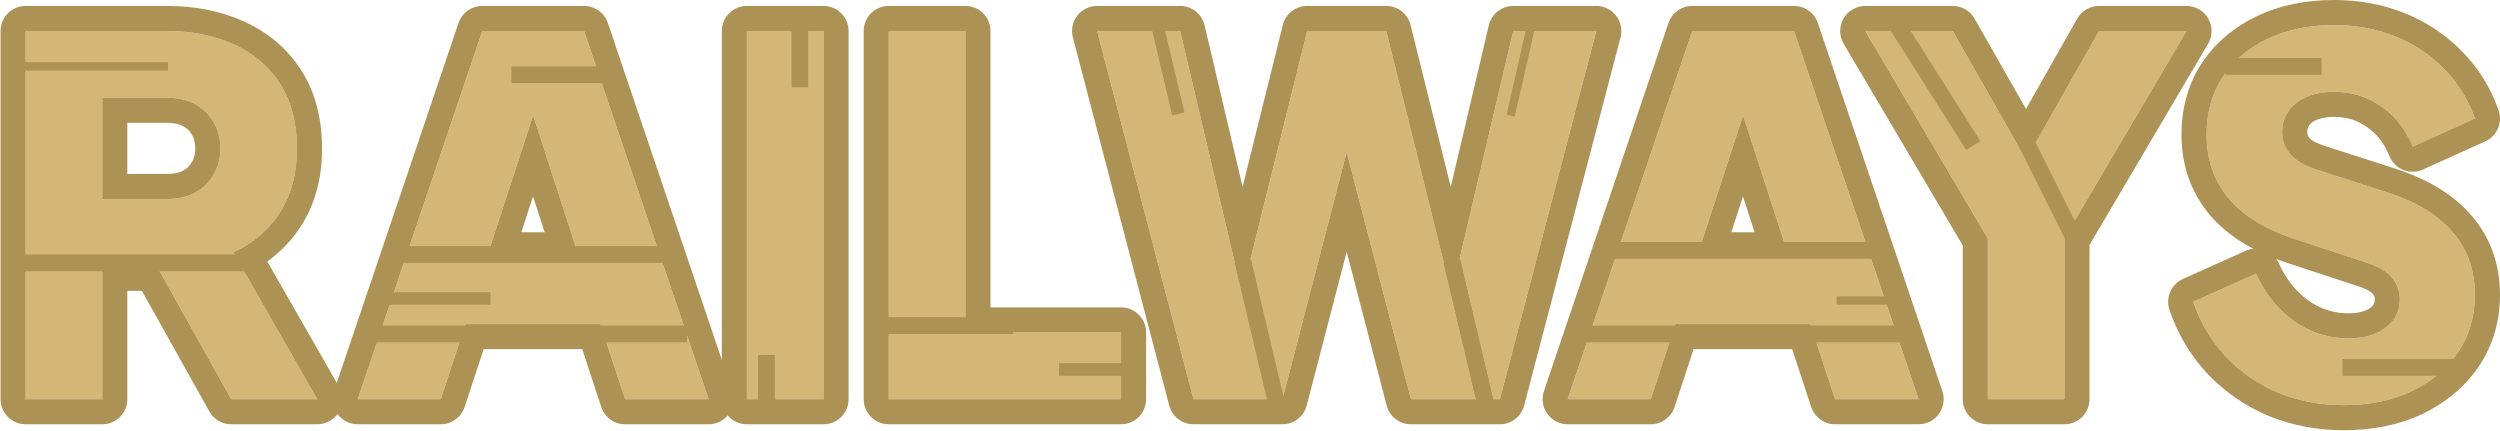 <svg width="818" height="141" viewBox="0 0 818 141" fill="none" xmlns="http://www.w3.org/2000/svg">
<path d="M766.778 132.557C759.232 132.557 752.117 131.21 745.433 128.515C738.857 125.712 733.144 121.777 728.293 116.71C723.549 111.644 719.992 105.661 717.62 98.761L738.156 89.544C741.175 96.12 745.325 101.295 750.608 105.068C755.998 108.841 761.927 110.727 768.395 110.727C771.845 110.727 774.809 110.188 777.289 109.11C779.768 108.032 781.709 106.577 783.11 104.744C784.511 102.804 785.212 100.54 785.212 97.953C785.212 95.15 784.35 92.778 782.625 90.838C780.9 88.79 778.205 87.172 774.54 85.987L750.931 78.225C741.337 75.099 734.114 70.679 729.263 64.965C724.412 59.144 721.986 52.191 721.986 44.105C721.986 36.99 723.711 30.738 727.161 25.348C730.718 19.958 735.623 15.753 741.876 12.735C748.236 9.717 755.513 8.207 763.706 8.207C770.928 8.207 777.612 9.447 783.757 11.927C789.902 14.406 795.184 17.91 799.604 22.437C804.131 26.965 807.527 32.409 809.791 38.769L789.416 47.986C787.153 42.381 783.757 38.015 779.229 34.888C774.701 31.654 769.527 30.037 763.706 30.037C760.364 30.037 757.399 30.576 754.812 31.654C752.225 32.732 750.23 34.295 748.829 36.344C747.427 38.284 746.727 40.548 746.727 43.135C746.727 45.938 747.643 48.418 749.476 50.574C751.308 52.622 754.057 54.239 757.723 55.425L780.846 62.863C790.548 65.989 797.771 70.355 802.514 75.961C807.366 81.567 809.791 88.412 809.791 96.497C809.791 103.505 807.958 109.757 804.293 115.255C800.628 120.645 795.561 124.903 789.093 128.03C782.733 131.048 775.294 132.557 766.778 132.557Z" fill="#D4B777"/>
<path d="M650.416 130.617V78.063L610.313 10.148H638.935L668.042 61.246H657.854L686.799 10.148H715.421L675.48 77.901V130.617H650.416Z" fill="#D4B777"/>
<path d="M512.95 130.617L553.699 10.148H587.01L627.76 130.617H600.432L592.347 106.038H548.202L540.116 130.617H512.95ZM555.155 84.208H585.393L566.959 27.288H573.751L555.155 84.208Z" fill="#D4B777"/>
<path d="M390.51 130.617L358.978 10.148H386.144L409.915 111.051H402.638L427.702 10.148H453.575L478.639 111.051H471.362L495.132 10.148H522.299L490.766 130.617H461.66L436.434 33.595H444.843L419.617 130.617H390.51Z" fill="#D4B777"/>
<path d="M290.81 130.617V10.148H315.874V108.787H366.811V130.617H290.81Z" fill="#D4B777"/>
<path d="M244.383 130.617V10.148H269.447V130.617H244.383Z" fill="#D4B777"/>
<path d="M117.054 130.617L157.804 10.148H191.115L231.864 130.617H204.536L196.451 106.038H152.306L144.221 130.617H117.054ZM159.259 84.208H189.498L171.063 27.288H177.855L159.259 84.208Z" fill="#D4B777"/>
<path d="M8.391 130.617V10.148H54.476C62.777 10.148 70.108 11.603 76.468 14.514C82.936 17.424 88.003 21.736 91.668 27.45C95.333 33.163 97.166 40.225 97.166 48.633C97.166 56.826 95.279 63.833 91.506 69.655C87.733 75.368 82.667 79.68 76.306 82.591L103.796 130.617H75.659L45.906 77.416L62.076 86.957H33.455V130.617H8.391ZM33.455 65.127H54.638C58.196 65.127 61.268 64.426 63.855 63.025C66.442 61.623 68.437 59.683 69.838 57.203C71.347 54.724 72.102 51.867 72.102 48.633C72.102 45.291 71.347 42.381 69.838 39.901C68.437 37.422 66.442 35.481 63.855 34.08C61.268 32.678 58.196 31.978 54.638 31.978H33.455V65.127Z" fill="#D4B777"/>
<path fill-rule="evenodd" clip-rule="evenodd" d="M742.364 136.126C742.314 136.106 742.265 136.086 742.215 136.065C734.638 132.835 727.998 128.27 722.364 122.386L722.324 122.343L722.301 122.319C716.727 116.365 712.587 109.366 709.859 101.429C708.479 97.415 710.387 93.012 714.26 91.274L734.796 82.056C735.593 81.699 736.417 81.478 737.242 81.386C731.615 78.425 726.81 74.757 723.006 70.277L722.958 70.219C716.792 62.82 713.779 53.972 713.779 44.105C713.779 35.604 715.86 27.779 720.248 20.924C720.259 20.906 720.271 20.888 720.282 20.87L720.311 20.827C724.745 14.109 730.826 8.956 738.308 5.344L738.357 5.32C745.983 1.701 754.494 0 763.706 0C771.886 0 779.623 1.408 786.828 4.315C793.96 7.193 800.198 11.307 805.442 16.669C810.86 22.098 814.879 28.589 817.523 36.017C818.955 40.039 817.064 44.487 813.174 46.247L792.799 55.464C790.763 56.385 788.439 56.436 786.364 55.605C784.289 54.774 782.643 53.132 781.806 51.06C780.082 46.79 777.643 43.767 774.566 41.642C774.53 41.617 774.494 41.592 774.459 41.567C771.39 39.375 767.901 38.245 763.706 38.245C761.243 38.245 759.383 38.641 757.969 39.23C756.651 39.779 755.996 40.404 755.602 40.978C755.563 41.036 755.523 41.093 755.482 41.149C755.174 41.576 754.934 42.126 754.934 43.135C754.934 43.935 755.127 44.52 755.658 45.173C756.244 45.792 757.544 46.74 760.244 47.614C760.246 47.615 760.247 47.615 760.249 47.616L783.36 55.05L783.363 55.051C793.965 58.467 802.706 63.497 808.752 70.626C814.993 77.856 817.998 86.649 817.998 96.497C817.998 105.022 815.742 112.878 811.122 119.808L811.08 119.87C806.524 126.57 800.294 131.732 792.665 135.419L792.612 135.444C784.946 139.083 776.261 140.765 766.778 140.765C758.23 140.765 750.069 139.233 742.364 136.126ZM802.515 75.961C797.771 70.355 790.548 65.989 780.846 62.863L757.723 55.425C754.057 54.239 751.308 52.622 749.476 50.574C747.643 48.418 746.727 45.938 746.727 43.135C746.727 40.548 747.428 38.284 748.829 36.344C750.23 34.295 752.225 32.732 754.812 31.654C757.399 30.576 760.364 30.037 763.706 30.037C769.527 30.037 774.702 31.654 779.229 34.888C783.029 37.512 786.032 41.009 788.237 45.379C788.66 46.216 789.053 47.085 789.417 47.986L809.791 38.769C808.893 36.246 807.817 33.867 806.563 31.633C806.501 31.523 806.44 31.414 806.377 31.306C804.505 28.037 802.248 25.081 799.604 22.437C795.184 17.91 789.902 14.406 783.757 11.927C777.612 9.447 770.928 8.207 763.706 8.207C755.513 8.207 748.236 9.716 741.876 12.735C735.623 15.753 730.718 19.958 727.161 25.348C723.711 30.738 721.986 36.99 721.986 44.105C721.986 52.191 724.412 59.144 729.263 64.965C734.114 70.679 741.337 75.099 750.931 78.225L774.54 85.987C778.205 87.172 780.9 88.79 782.625 90.838C784.35 92.778 785.212 95.15 785.212 97.953C785.212 100.54 784.512 102.804 783.11 104.744C781.709 106.577 779.768 108.032 777.289 109.11C774.809 110.188 771.845 110.727 768.395 110.727C761.927 110.727 755.998 108.841 750.608 105.068C745.325 101.295 741.175 96.12 738.157 89.544L717.62 98.761C719.992 105.661 723.549 111.644 728.293 116.71C733.144 121.777 738.857 125.712 745.433 128.515C752.117 131.21 759.232 132.557 766.778 132.557C775.294 132.557 782.733 131.048 789.093 128.03C795.561 124.903 800.628 120.645 804.293 115.255C807.959 109.757 809.791 103.505 809.791 96.497C809.791 88.412 807.366 81.567 802.515 75.961ZM755.346 98.366C759.373 101.176 763.654 102.52 768.395 102.52C771.018 102.52 772.812 102.107 774.016 101.584C775.358 101 776.089 100.378 776.518 99.85C776.796 99.435 777.005 98.894 777.005 97.953C777.005 96.986 776.769 96.604 776.491 96.29C776.442 96.236 776.394 96.18 776.347 96.124C775.955 95.659 774.824 94.705 772.013 93.795L771.977 93.783L748.388 86.028C748.384 86.027 748.38 86.026 748.376 86.024C747.174 85.632 745.996 85.219 744.844 84.784C745.137 85.197 745.396 85.643 745.615 86.12C748.1 91.534 751.372 95.519 755.346 98.366Z" fill="#AD9255"/>
<path fill-rule="evenodd" clip-rule="evenodd" d="M650.416 138.824C645.883 138.824 642.209 135.15 642.209 130.617V80.305L603.246 14.321C601.748 11.784 601.725 8.638 603.186 6.079C604.646 3.52 607.367 1.94 610.313 1.94H638.935C641.884 1.94 644.607 3.523 646.066 6.085L662.914 35.662L679.658 6.103C681.115 3.53 683.843 1.94 686.799 1.94H715.421C718.366 1.94 721.086 3.519 722.547 6.076C724.008 8.634 723.987 11.778 722.491 14.316L683.687 80.141V130.617C683.687 135.15 680.013 138.824 675.48 138.824H650.416ZM675.48 77.901L715.421 10.148H686.799L662.934 52.279L638.935 10.148H610.313L650.416 78.063V130.617H675.48V77.901Z" fill="#AD9255"/>
<path fill-rule="evenodd" clip-rule="evenodd" d="M506.281 135.401C504.74 133.252 504.328 130.492 505.176 127.987L545.925 7.518C547.053 4.184 550.18 1.94 553.699 1.94H587.01C590.53 1.94 593.657 4.184 594.785 7.518L635.534 127.987C636.382 130.492 635.97 133.252 634.428 135.401C632.887 137.55 630.404 138.824 627.76 138.824H600.432C596.887 138.824 593.743 136.549 592.635 133.181L586.406 114.245H554.142L547.913 133.181C546.805 136.549 543.661 138.824 540.116 138.824H512.95C510.306 138.824 507.823 137.55 506.281 135.401ZM548.202 106.038H592.347L600.432 130.617H627.76L587.01 10.148H553.699L512.95 130.617H540.116L548.202 106.038ZM555.155 84.208H585.393L570.34 37.728L555.155 84.208ZM570.306 64.26L566.47 76.001H574.108L570.306 64.26Z" fill="#AD9255"/>
<path fill-rule="evenodd" clip-rule="evenodd" d="M390.51 138.824C386.778 138.824 383.515 136.306 382.57 132.695L351.038 12.226C350.394 9.766 350.927 7.146 352.481 5.133C354.035 3.119 356.435 1.94 358.978 1.94H386.144C389.952 1.94 393.26 4.559 394.133 8.266L406.584 61.12L419.737 8.169C420.646 4.51 423.931 1.94 427.702 1.94H453.575C457.345 1.94 460.631 4.51 461.54 8.169L474.693 61.12L487.144 8.266C488.017 4.559 491.325 1.94 495.132 1.94H522.299C524.842 1.94 527.241 3.119 528.795 5.133C530.349 7.146 530.882 9.766 530.238 12.226L498.706 132.695C497.761 136.306 494.499 138.824 490.766 138.824H461.66C457.922 138.824 454.657 136.299 453.717 132.682L440.638 82.381L427.56 132.682C426.62 136.299 423.354 138.824 419.617 138.824H390.51ZM440.638 49.765L461.66 130.617H490.766L522.299 10.148H495.132L474.904 96.016L453.575 10.148H427.702L406.373 96.016L386.144 10.148H358.978L390.51 130.617H419.617L440.638 49.765Z" fill="#AD9255"/>
<path fill-rule="evenodd" clip-rule="evenodd" d="M290.81 138.824C286.277 138.824 282.603 135.15 282.603 130.617V10.148C282.603 5.615 286.277 1.94 290.81 1.94H315.874C320.407 1.94 324.081 5.615 324.081 10.148V100.58H366.811C371.343 100.58 375.018 104.254 375.018 108.787V130.617C375.018 135.15 371.343 138.824 366.811 138.824H290.81ZM315.874 108.787V10.148H290.81V130.617H366.811V108.787H315.874Z" fill="#AD9255"/>
<path fill-rule="evenodd" clip-rule="evenodd" d="M244.383 138.824C239.851 138.824 236.176 135.15 236.176 130.617V10.148C236.176 5.615 239.851 1.94 244.383 1.94H269.447C273.98 1.94 277.655 5.615 277.655 10.148V130.617C277.655 135.15 273.98 138.824 269.447 138.824H244.383ZM244.383 130.617H269.447V10.148H244.383V130.617Z" fill="#AD9255"/>
<path fill-rule="evenodd" clip-rule="evenodd" d="M110.386 135.401C108.844 133.252 108.432 130.492 109.28 127.987L150.029 7.518C151.157 4.184 154.284 1.94 157.804 1.94H191.115C194.634 1.94 197.761 4.184 198.889 7.518L239.638 127.987C240.486 130.492 240.074 133.252 238.533 135.401C236.991 137.55 234.508 138.824 231.864 138.824H204.536C200.991 138.824 197.847 136.549 196.74 133.181L190.511 114.245H158.246L152.017 133.181C150.909 136.549 147.765 138.824 144.221 138.824H117.054C114.41 138.824 111.927 137.55 110.386 135.401ZM152.306 106.038H196.451L204.536 130.617H231.864L191.115 10.148H157.804L117.054 130.617H144.221L152.306 106.038ZM159.259 84.208H189.498L174.444 37.728L159.259 84.208ZM174.41 64.26L170.574 76.001H178.213L174.41 64.26Z" fill="#AD9255"/>
<path fill-rule="evenodd" clip-rule="evenodd" d="M8.391 138.824C3.858 138.824 0.184 135.15 0.184 130.617V10.148C0.184 5.615 3.858 1.94 8.391 1.94H54.476C63.729 1.94 72.252 3.563 79.86 7.04C87.699 10.573 94.017 15.911 98.576 23.018C103.272 30.338 105.373 39.029 105.373 48.633C105.373 58.119 103.174 66.743 98.394 74.118L98.355 74.177C95.38 78.682 91.735 82.484 87.465 85.565L110.919 126.54C112.373 129.08 112.364 132.202 110.896 134.734C109.428 137.266 106.723 138.824 103.796 138.824H75.659C72.687 138.824 69.947 137.217 68.496 134.623L46.428 95.164H41.662V130.617C41.662 135.15 37.988 138.824 33.455 138.824H8.391ZM33.455 86.957H51.242L75.659 130.617H103.796L76.306 82.591C78.474 81.599 80.491 80.444 82.358 79.127C85.97 76.578 89.019 73.421 91.506 69.655C95.279 63.833 97.166 56.826 97.166 48.633C97.166 40.225 95.333 33.163 91.668 27.45C88.003 21.736 82.936 17.424 76.468 14.514C70.108 11.603 62.777 10.148 54.476 10.148H8.391V130.617H33.455V86.957ZM69.838 39.901C71.347 42.381 72.102 45.291 72.102 48.633C72.102 51.867 71.347 54.724 69.838 57.203C68.437 59.683 66.442 61.623 63.855 63.025C61.268 64.426 58.196 65.127 54.638 65.127H33.455V31.978H54.638C58.196 31.978 61.268 32.678 63.855 34.08C66.442 35.481 68.437 37.422 69.838 39.901ZM41.662 40.185V56.92H54.638C57.114 56.92 58.786 56.437 59.946 55.808C61.225 55.115 62.077 54.256 62.693 53.165C62.737 53.088 62.782 53.012 62.828 52.936C63.467 51.886 63.895 50.539 63.895 48.633C63.895 46.565 63.442 45.178 62.828 44.169C62.782 44.093 62.737 44.017 62.693 43.94C62.077 42.849 61.225 41.989 59.946 41.296C58.786 40.668 57.114 40.185 54.638 40.185H41.662Z" fill="#AD9255"/>
<line x1="5.926" y1="21.728" x2="54.96" y2="21.728" stroke="#AD9255" stroke-width="2.736"/>
<line x1="126.299" y1="97.645" x2="160.496" y2="97.645" stroke="#AD9255" stroke-width="4.104"/>
<line x1="167.335" y1="24.463" x2="201.532" y2="24.463" stroke="#AD9255" stroke-width="5.472"/>
<line x1="261.719" y1="28.567" x2="261.719" y2="8.049" stroke="#AD9255" stroke-width="5.472"/>
<line x1="250.776" y1="136.63" x2="250.776" y2="116.111" stroke="#AD9255" stroke-width="5.472"/>
<line x1="385.568" y1="37.25" x2="378.728" y2="8.524" stroke="#AD9255" stroke-width="4.104"/>
<line x1="346.527" y1="120.899" x2="368.413" y2="120.899" stroke="#AD9255" stroke-width="4.104"/>
<line x1="287.709" y1="106.536" x2="331.481" y2="106.536" stroke="#AD9255" stroke-width="5.472"/>
<line x1="600.953" y1="98.329" x2="620.103" y2="98.329" stroke="#AD9255" stroke-width="2.736"/>
<line x1="766.466" y1="120.215" x2="807.502" y2="120.215" stroke="#AD9255" stroke-width="5.472"/>
<line x1="728.165" y1="21.728" x2="759.627" y2="21.728" stroke="#AD9255" stroke-width="5.472"/>
<line x1="406.64" y1="85.388" x2="418.951" y2="137.367" stroke="#AD9255" stroke-width="5.472"/>
<line x1="475.034" y1="85.388" x2="487.345" y2="137.367" stroke="#AD9255" stroke-width="5.472"/>
<line x1="475.034" y1="85.388" x2="487.345" y2="137.367" stroke="#AD9255" stroke-width="5.472"/>
<line x1="527.087" y1="81.914" x2="617.367" y2="81.914" stroke="#AD9255" stroke-width="5.472"/>
<line x1="516.144" y1="109.272" x2="622.839" y2="109.272" stroke="#AD9255" stroke-width="5.472"/>
<line x1="660.851" y1="42.39" x2="680.001" y2="80.691" stroke="#AD9255" stroke-width="5.472"/>
<line x1="619.678" y1="6.585" x2="645.668" y2="47.621" stroke="#AD9255" stroke-width="5.472"/>
<line x1="118.092" y1="109.272" x2="224.786" y2="109.272" stroke="#AD9255" stroke-width="5.472"/>
<line x1="127.667" y1="83.282" x2="223.418" y2="83.282" stroke="#AD9255" stroke-width="5.472"/>
<line x1="5.926" y1="86.018" x2="83.895" y2="86.018" stroke="#AD9255" stroke-width="5.472"/>
<line x1="494.292" y1="37.839" x2="501.132" y2="7.746" stroke="#AD9255" stroke-width="2.736"/>
</svg>
